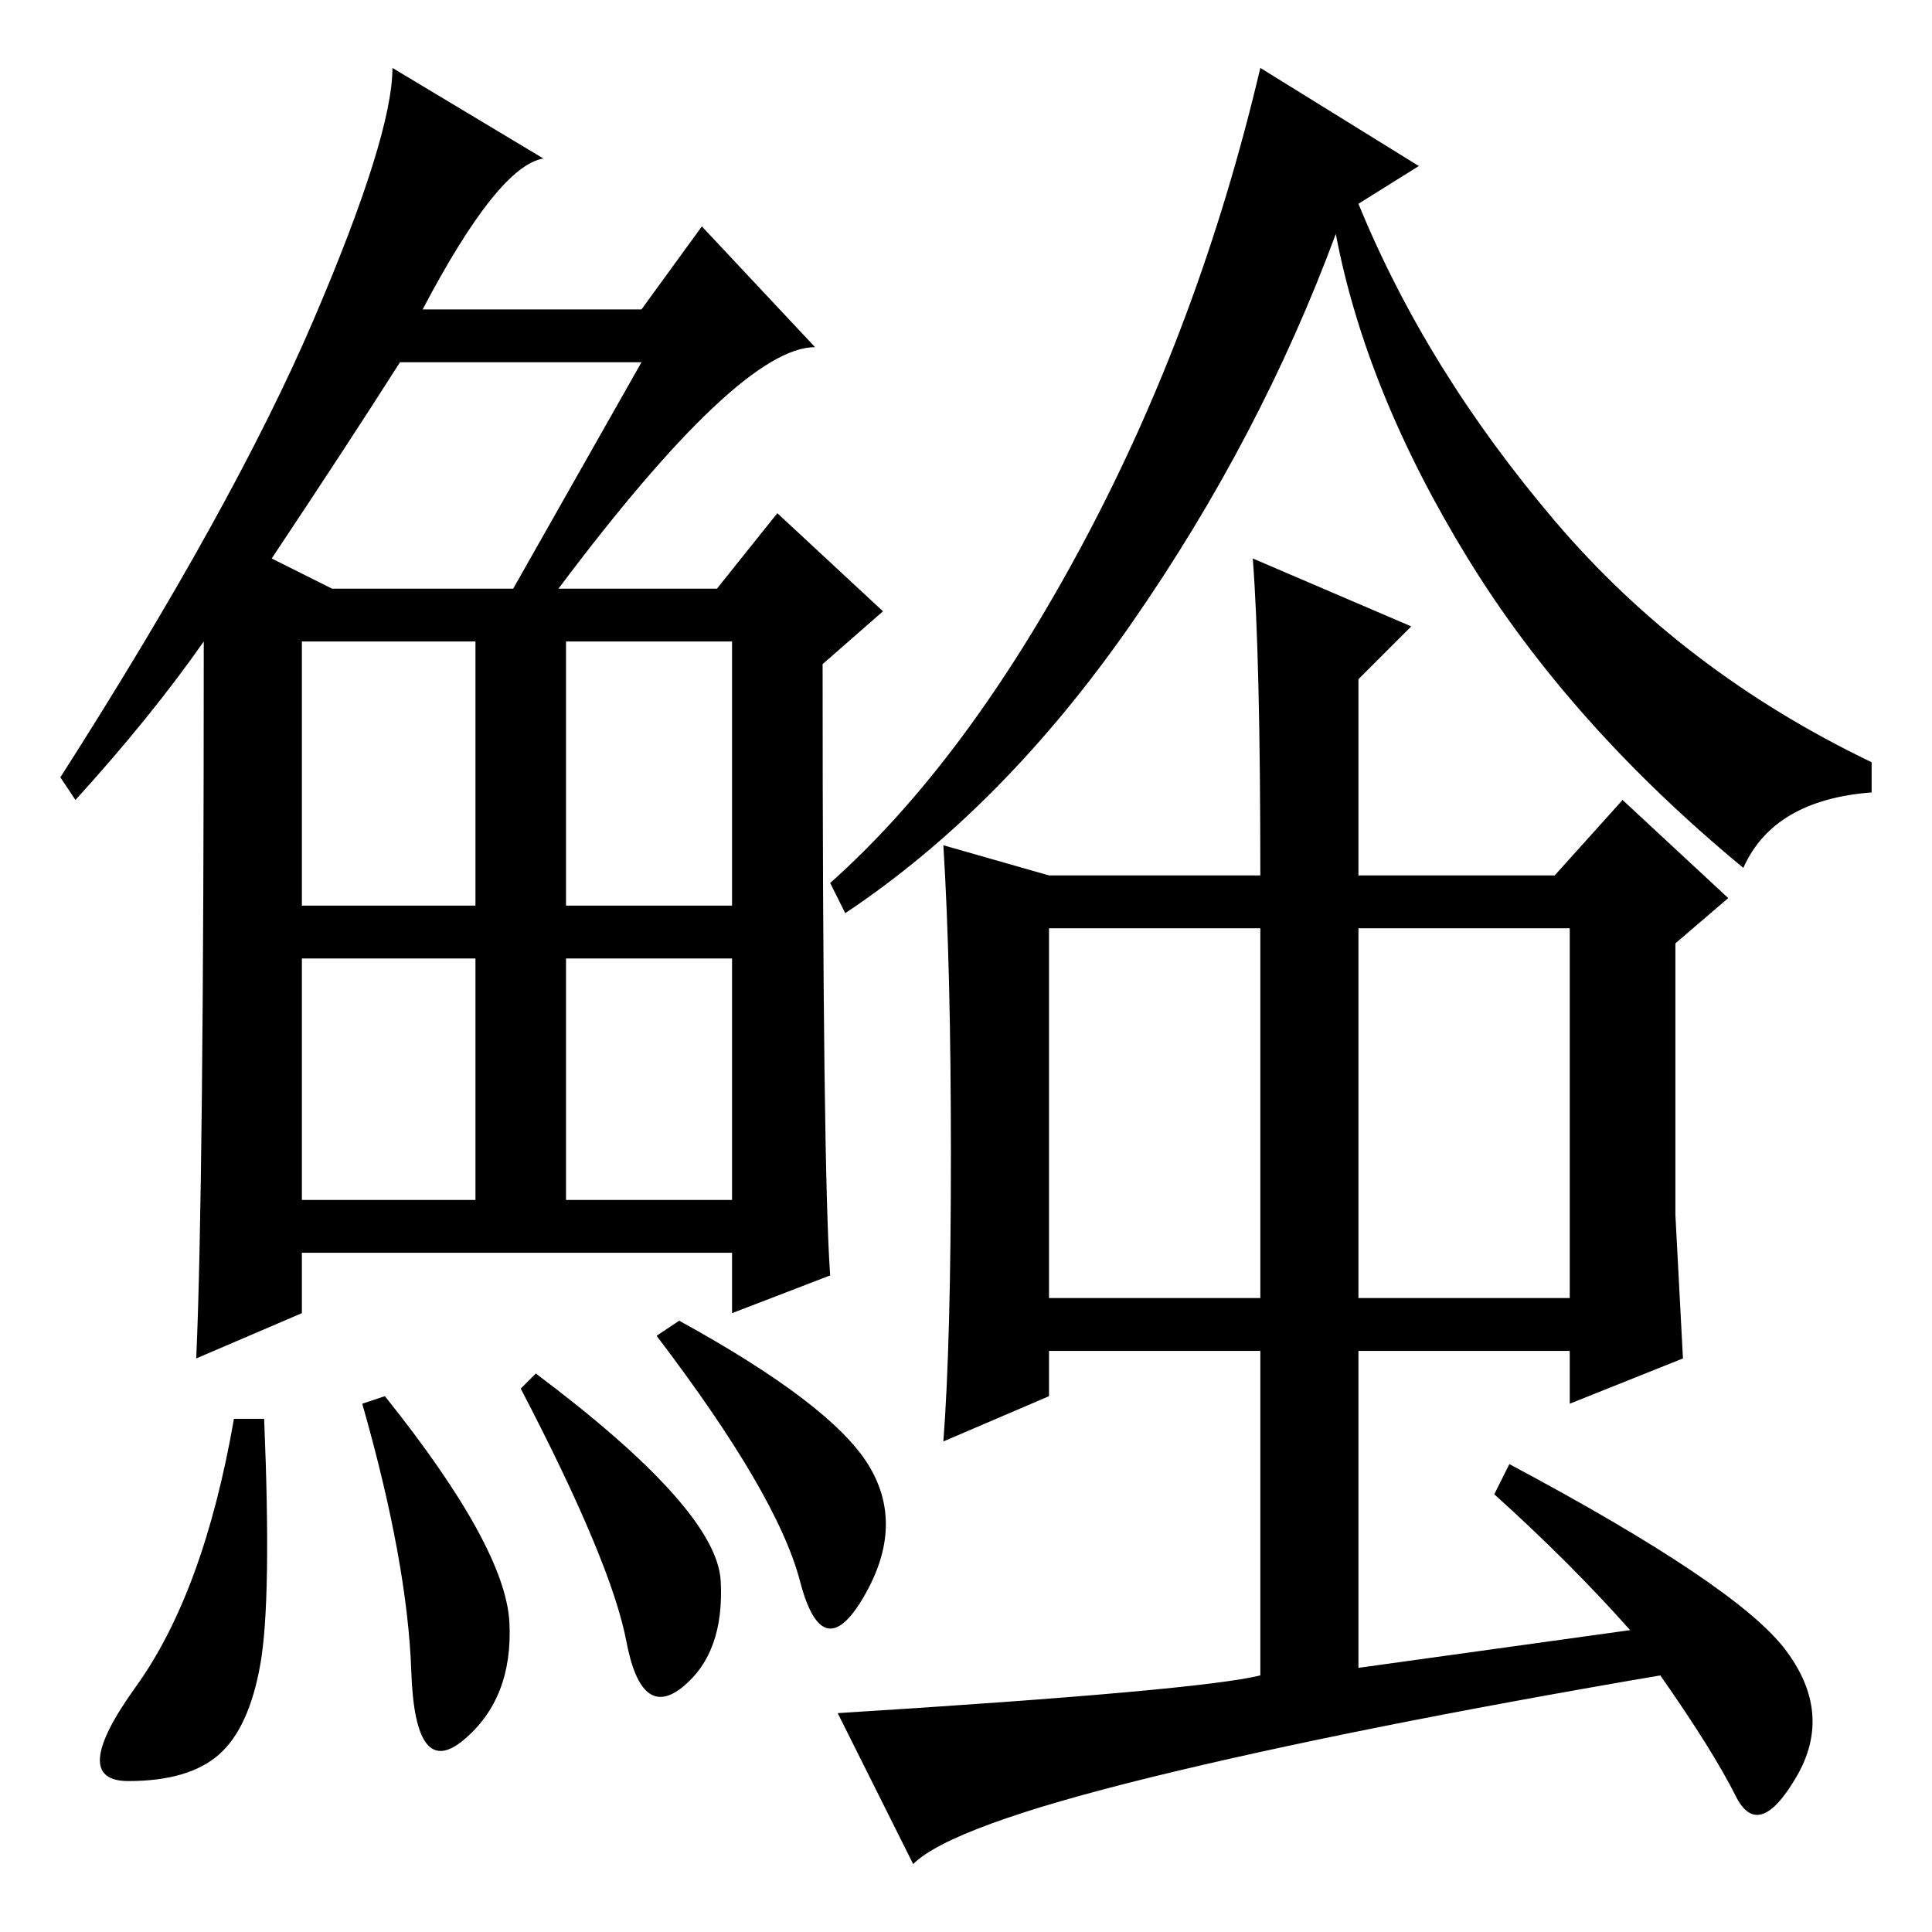 <?xml version="1.0" standalone="no"?>
<!DOCTYPE svg PUBLIC "-//W3C//DTD SVG 1.1//EN" "http://www.w3.org/Graphics/SVG/1.1/DTD/svg11.dtd" >
<svg xmlns="http://www.w3.org/2000/svg" xmlns:xlink="http://www.w3.org/1999/xlink" version="1.1" viewBox="0 -36 256 256">
  <g transform="matrix(1 0 0 -1 0 220)">
   <path fill="currentColor"
d="M74 178h21l8 10l14 -13l-8 -7q0 -67 1 -81l-13 -5v8h-57v-8l-14 -6q1 22 1 95q-7 -10 -17 -21l-2 3q23 36 33.5 60.5t10.5 33.5l20 -12q-6 -1 -16 -20h29l8 11l15 -16q-10 0 -34 -32zM36 182l8 -4h24l17 30h-32q-7 -11 -17 -26zM40 136h23v35h-23v-35zM75 136h22v35h-22
v-35zM40 97h23v32h-23v-32zM75 97h22v32h-22v-32zM34.5 35.5q-1.5 -8.5 -5.5 -12t-12 -3.5t1 12.5t13 35.5h4q1 -24 -0.5 -32.5zM51 71q16 -20 16.5 -30t-6 -15.5t-7 9t-6.5 35.5zM71 74q24 -18 24.5 -27.5t-5 -14t-7.5 6t-14 33.5zM90 81q20 -11 25 -19t-0.5 -17.5t-8.5 2
t-19 32.5zM188 234l-8 -5q9 -22 26 -42t42 -32v-4q-13 -1 -17 -10q-23 19 -36.5 41t-17.5 43q-10 -27 -27 -51.5t-38 -38.5l-2 4q18 16 33.5 45t23.5 63zM139 84h28v49h-28v-49zM180 84h28v49h-28v-49zM125 144l14 -4h28q0 29 -1 42l21 -9l-7 -7v-26h26l9 10l14 -13l-7 -6
v-36l1 -19l-15 -6v7h-28v-42l36 5q-8 9 -18 18l2 4q30 -16 36.5 -24.5t1.5 -17t-8 -2.5t-10 16q-41 -7 -67.5 -13.5t-31.5 -11.5l-10 20q48 3 56 5v43h-28v-6l-14 -6q1 13 1 38t-1 41z" />
  </g>

</svg>
